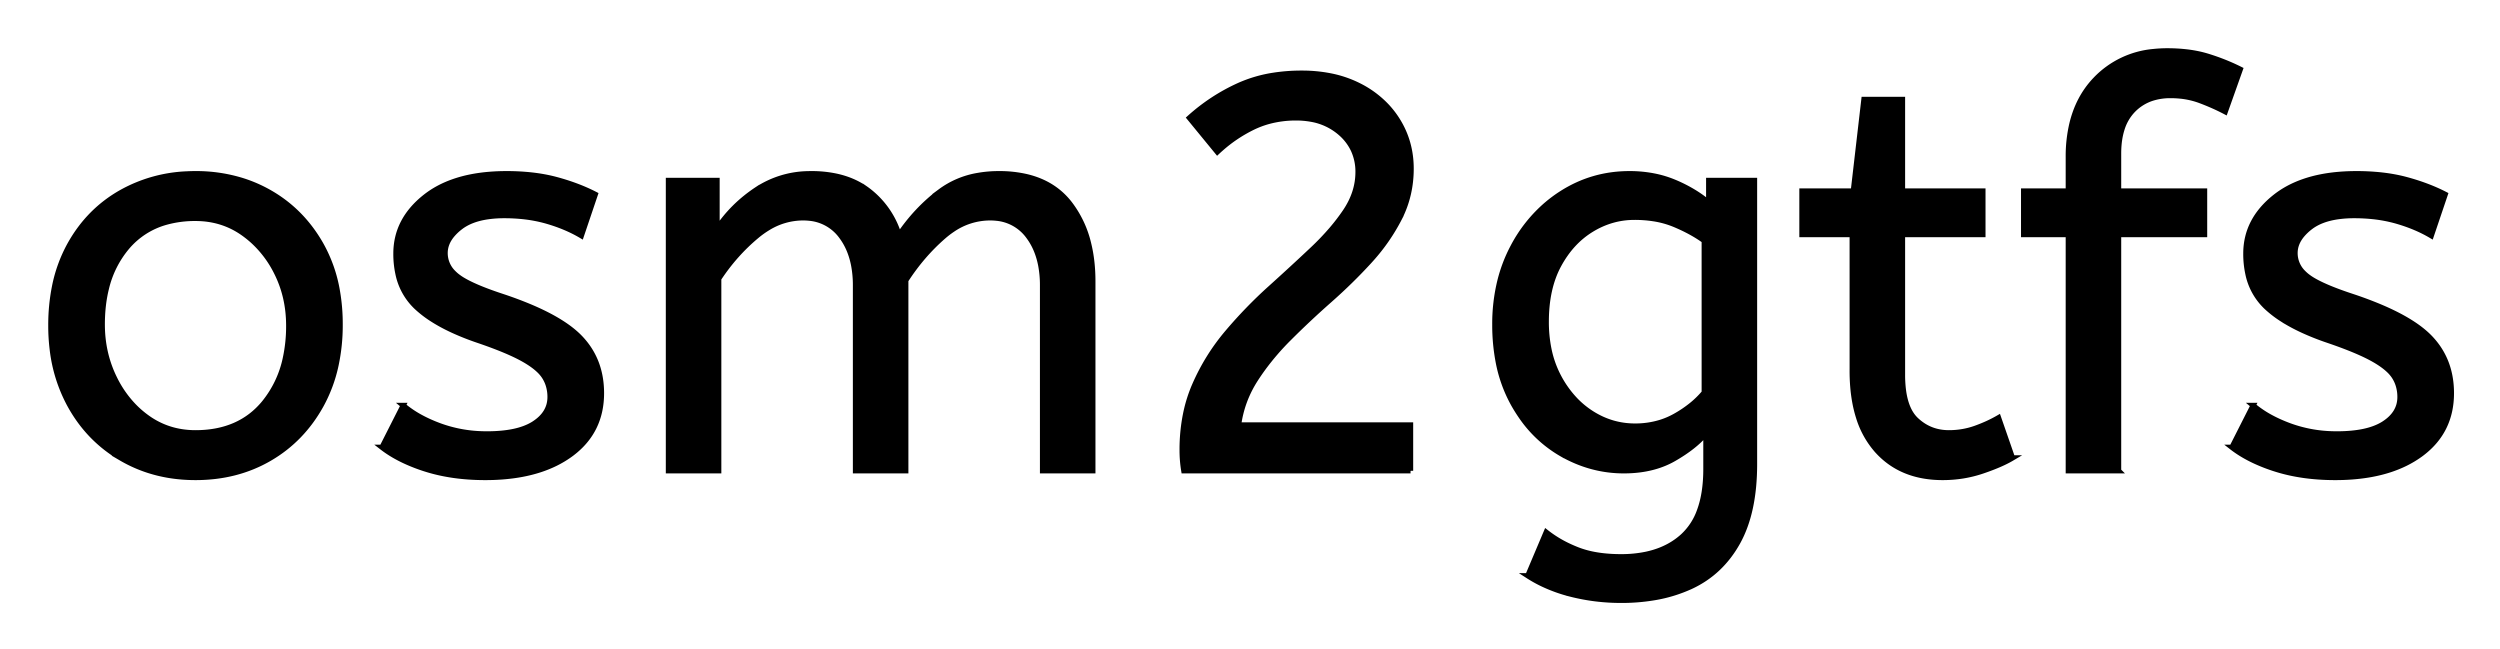<svg xmlns="http://www.w3.org/2000/svg" role="img" viewBox="-9.11 -9.11 447.72 116.22"><title>osm2gtfs logo</title><path d="M119.601 75.2h-9v-52h8.7v8.7q2.8-4.2 7.1-7.05a17.205 17.205 0 0 1 9.202-2.841 20.858 20.858 0 0 1 .598-.009 20.994 20.994 0 0 1 4.417.44q2.986.642 5.268 2.223a13.128 13.128 0 0 1 .465.337 15.751 15.751 0 0 1 5.447 7.69 19.154 19.154 0 0 1 .103.31q3.1-4.6 7.35-7.8a15.669 15.669 0 0 1 6.79-2.883 21.446 21.446 0 0 1 3.76-.317 21.437 21.437 0 0 1 4.887.523q3.586.839 6.075 3.028a12.994 12.994 0 0 1 1.688 1.799 18.992 18.992 0 0 1 3.411 7.272q.739 3.05.739 6.678v33.9h-9V42a19.042 19.042 0 0 0-.338-3.689q-.435-2.206-1.434-3.95a10.982 10.982 0 0 0-.728-1.111 7.974 7.974 0 0 0-5.814-3.296 10.678 10.678 0 0 0-1.086-.054 11.926 11.926 0 0 0-6.76 2.127 15.996 15.996 0 0 0-1.59 1.223q-3.85 3.35-6.75 7.85v34.1h-9V42a19.042 19.042 0 0 0-.338-3.689q-.435-2.206-1.434-3.95a10.982 10.982 0 0 0-.728-1.111 7.974 7.974 0 0 0-5.814-3.296 10.678 10.678 0 0 0-1.086-.054 12.02 12.02 0 0 0-6.319 1.828 16.244 16.244 0 0 0-1.981 1.422q-3.9 3.25-6.8 7.65v34.4zm123.9 0h-40.6q-.3-1.8-.3-3.7a32.192 32.192 0 0 1 .635-6.525 25.813 25.813 0 0 1 1.615-5.125q2.25-5.15 5.85-9.4 3.6-4.25 7.65-7.9 4.05-3.65 7.6-7a46.218 46.218 0 0 0 3.419-3.573 35.601 35.601 0 0 0 2.431-3.177q2.3-3.4 2.3-7.1a9.278 9.278 0 0 0-.825-3.946 9.139 9.139 0 0 0-2.275-3.004 10.723 10.723 0 0 0-5.318-2.52 15.011 15.011 0 0 0-2.682-.23 18.533 18.533 0 0 0-4.958.645 16.281 16.281 0 0 0-2.692 1.005 25.364 25.364 0 0 0-5.789 3.851 28.825 28.825 0 0 0-.661.599l-5-6.1q4-3.6 8.85-5.8a24.132 24.132 0 0 1 6.305-1.837A32.297 32.297 0 0 1 224.001 4a26.13 26.13 0 0 1 5.201.495 19.778 19.778 0 0 1 5.099 1.755 17.784 17.784 0 0 1 4.886 3.612 16.365 16.365 0 0 1 1.964 2.538q2.45 3.9 2.45 8.7 0 4.8-2.1 8.9a34.778 34.778 0 0 1-4.993 7.248 38.693 38.693 0 0 1-.407.452q-3.3 3.6-7.1 6.95t-7.3 6.85a45.932 45.932 0 0 0-4.575 5.303 40.289 40.289 0 0 0-1.375 1.997q-2.45 3.8-3.05 8.2h30.8v8.2zm21 18.8l3.3-7.8a20.562 20.562 0 0 0 3.816 2.373 24.737 24.737 0 0 0 1.784.777q2.759 1.078 6.558 1.226a31.788 31.788 0 0 0 1.242.024 21.701 21.701 0 0 0 4.52-.443q2.901-.618 5.101-2.098a12.576 12.576 0 0 0 1.529-1.209 11.352 11.352 0 0 0 2.906-4.493q1.144-3.101 1.144-7.457v-6.4q-2 2.4-5.75 4.55t-8.95 2.15q-5.9 0-11.2-3.05a22.236 22.236 0 0 1-7.293-6.838 27.437 27.437 0 0 1-1.307-2.112 25.181 25.181 0 0 1-2.713-7.624 35.033 35.033 0 0 1-.587-6.576 32.06 32.06 0 0 1 .917-7.808 26.682 26.682 0 0 1 2.333-6.092 25.706 25.706 0 0 1 6.063-7.622 24.448 24.448 0 0 1 2.687-1.978q5.5-3.5 12.1-3.5a22.366 22.366 0 0 1 4.82.501 18.715 18.715 0 0 1 3.18.999 25.705 25.705 0 0 1 3.828 1.968 20.998 20.998 0 0 1 2.372 1.732v-4h8.2V74q0 8.6-3 14t-8.35 7.9a25.811 25.811 0 0 1-6.605 2.022 35.243 35.243 0 0 1-5.945.478q-4.6 0-8.95-1.1a27.232 27.232 0 0 1-5.301-1.917A23.518 23.518 0 0 1 264.501 94zm-205.2-23l3.8-7.5a18.557 18.557 0 0 0 3.143 2.126q1.555.844 3.407 1.524a24.073 24.073 0 0 0 7.611 1.437 27.464 27.464 0 0 0 .839.013q5.392 0 8.234-1.715a7.738 7.738 0 0 0 .216-.135q2.85-1.85 2.85-4.75a7.123 7.123 0 0 0-.315-2.147 6.212 6.212 0 0 0-.735-1.553 6.384 6.384 0 0 0-.929-1.094q-1.014-.972-2.688-1.925a22.3 22.3 0 0 0-.233-.131 28.462 28.462 0 0 0-1.995-.993q-2.116-.962-5.104-2.011a103.602 103.602 0 0 0-1.001-.346 46.616 46.616 0 0 1-4.398-1.743q-2.114-.974-3.79-2.062a19.335 19.335 0 0 1-2.762-2.145 11.324 11.324 0 0 1-3.294-5.996 16.794 16.794 0 0 1-.356-3.554q0-6 5.25-10.15 4.404-3.481 11.658-4.042A37.527 37.527 0 0 1 81.601 22a40.794 40.794 0 0 1 4.445.231q2.308.253 4.325.785a25.234 25.234 0 0 1 .13.034q3.9 1.05 7 2.65l-2.5 7.4q-2.7-1.6-6.15-2.6a25.024 25.024 0 0 0-4.484-.847 31.837 31.837 0 0 0-3.166-.153 20.632 20.632 0 0 0-2.937.195q-3.086.445-4.963 1.905a9.322 9.322 0 0 0-1.358 1.274q-.703.818-1.038 1.691a4.529 4.529 0 0 0-.304 1.635 4.921 4.921 0 0 0 1.495 3.552 7.082 7.082 0 0 0 .605.548 9.88 9.88 0 0 0 1.3.869q2.273 1.302 6.698 2.765a84.459 84.459 0 0 0 .202.066 67.753 67.753 0 0 1 5.062 1.898q5.927 2.519 8.738 5.402 3.9 4 3.9 10 0 6.748-5.252 10.755a16.618 16.618 0 0 1-.398.295q-4.74 3.398-12.189 3.945a40.423 40.423 0 0 1-2.961.105q-5.9 0-10.65-1.5a30.883 30.883 0 0 1-3.841-1.485q-1.98-.931-3.562-2.079a18.229 18.229 0 0 1-.447-.336zm331.3 0l3.8-7.5a18.557 18.557 0 0 0 3.143 2.126q1.555.844 3.407 1.524a24.073 24.073 0 0 0 7.611 1.437 27.464 27.464 0 0 0 .839.013q5.392 0 8.234-1.715a7.738 7.738 0 0 0 .216-.135q2.85-1.85 2.85-4.75a7.123 7.123 0 0 0-.315-2.147 6.212 6.212 0 0 0-.735-1.553 6.384 6.384 0 0 0-.929-1.094q-1.014-.972-2.688-1.925a22.3 22.3 0 0 0-.233-.131 28.462 28.462 0 0 0-1.995-.993q-2.116-.962-5.104-2.011a103.602 103.602 0 0 0-1.001-.346 46.616 46.616 0 0 1-4.398-1.743q-2.114-.974-3.79-2.062a19.335 19.335 0 0 1-2.762-2.145 11.324 11.324 0 0 1-3.294-5.996 16.794 16.794 0 0 1-.356-3.554q0-6 5.25-10.15 4.404-3.481 11.658-4.042a37.527 37.527 0 0 1 2.892-.108 40.794 40.794 0 0 1 4.445.231q2.308.253 4.325.785a25.234 25.234 0 0 1 .13.034q3.9 1.05 7 2.65l-2.5 7.4q-2.7-1.6-6.15-2.6a25.024 25.024 0 0 0-4.484-.847 31.837 31.837 0 0 0-3.166-.153 20.632 20.632 0 0 0-2.937.195q-3.086.445-4.963 1.905a9.322 9.322 0 0 0-1.358 1.274q-.703.818-1.038 1.691a4.529 4.529 0 0 0-.304 1.635 4.921 4.921 0 0 0 1.495 3.552 7.082 7.082 0 0 0 .605.548 9.88 9.88 0 0 0 1.3.869q2.273 1.302 6.698 2.765a84.459 84.459 0 0 0 .202.066 67.753 67.753 0 0 1 5.062 1.898q5.927 2.519 8.738 5.402 3.9 4 3.9 10 0 6.748-5.252 10.755a16.618 16.618 0 0 1-.398.295q-4.74 3.398-12.189 3.945a40.423 40.423 0 0 1-2.961.105q-5.9 0-10.65-1.5a30.883 30.883 0 0 1-3.841-1.485q-1.98-.931-3.562-2.079a18.229 18.229 0 0 1-.447-.336zm-20.3 4.2h-9V32.9h-8v-7.8h8V19a25.495 25.495 0 0 1 .625-5.818q1.108-4.73 4.177-7.979a16.387 16.387 0 0 1 .098-.103A16.367 16.367 0 0 1 376.605.125 22.463 22.463 0 0 1 379.001 0a29.982 29.982 0 0 1 3.51.195q1.745.206 3.261.63a17.884 17.884 0 0 1 .429.125q3.1.95 5.9 2.35l-2.7 7.6q-2.1-1.1-4.5-2a14.172 14.172 0 0 0-3.623-.821A17.356 17.356 0 0 0 379.601 8a10.802 10.802 0 0 0-3.03.405 8.291 8.291 0 0 0-3.72 2.245 8.462 8.462 0 0 0-1.947 3.369q-.603 1.901-.603 4.381v6.7h15.4v7.8h-15.4v42.3zm-47.7-17.9V32.9h-9v-7.8h9.2l1.9-16.4h6.9v16.4h14.4v7.8h-14.4V58a21.559 21.559 0 0 0 .167 2.796q.474 3.606 2.283 5.304 2.45 2.3 5.85 2.3 2.5 0 4.75-.8t4.15-1.9l2.5 7.2a18.546 18.546 0 0 1-1.619.856q-.802.379-1.747.752a43.365 43.365 0 0 1-2.034.742q-3.4 1.15-7.1 1.15-7.5 0-11.85-4.95a16.116 16.116 0 0 1-3.229-5.902q-.762-2.431-1.006-5.367a34.777 34.777 0 0 1-.115-2.881zm-310 15.65a24.559 24.559 0 0 0 4.598 2.09q4.055 1.36 8.702 1.36 7.4 0 13.25-3.4t9.25-9.55a26.255 26.255 0 0 0 2.652-7.141A34.184 34.184 0 0 0 51.801 49a34.542 34.542 0 0 0-.486-5.908 25.795 25.795 0 0 0-2.964-8.442q-3.45-6.05-9.3-9.35a24.848 24.848 0 0 0-4.642-2.027A27.738 27.738 0 0 0 25.901 22a31.325 31.325 0 0 0-1.581.04 26.169 26.169 0 0 0-11.619 3.26q-5.9 3.3-9.3 9.4a26.023 26.023 0 0 0-2.75 7.59 35.006 35.006 0 0 0-.65 6.91 34.82 34.82 0 0 0 .264 4.354 27.451 27.451 0 0 0 3.086 9.796q3.35 6.15 9.25 9.6zm13.3-4.55q7.9 0 12.3-5.35a18.802 18.802 0 0 0 3.819-8.09 27.105 27.105 0 0 0 .581-5.76q0-5.2-2.2-9.55a19.198 19.198 0 0 0-4.172-5.569 18.17 18.17 0 0 0-1.778-1.431Q30.701 30 25.901 30a19.249 19.249 0 0 0-5.227.672 14.037 14.037 0 0 0-7.073 4.528 17.878 17.878 0 0 0-3.674 7.374Q9.201 45.506 9.201 49q0 5.2 2.2 9.65a19.437 19.437 0 0 0 3.529 5.04 17.627 17.627 0 0 0 2.421 2.06q3.75 2.65 8.55 2.65zm270.2-7.2V34q-2.166-1.575-5.204-2.859a36.018 36.018 0 0 0-.096-.041 16.249 16.249 0 0 0-3.804-1.051 22.135 22.135 0 0 0-3.396-.249q-4.1 0-7.7 2.2-3.6 2.2-5.85 6.35-2.25 4.15-2.25 10.15a24.32 24.32 0 0 0 .478 4.936 18.311 18.311 0 0 0 1.772 4.964 18.576 18.576 0 0 0 2.911 4.075 15.802 15.802 0 0 0 2.939 2.425q3.6 2.3 7.8 2.3a15.276 15.276 0 0 0 4.577-.668 13.606 13.606 0 0 0 2.623-1.132 20.855 20.855 0 0 0 2.98-2.016 16.309 16.309 0 0 0 2.22-2.184z" vector-effect="non-scaling-stroke" fill="#000" fill-rule="evenodd" stroke="#000" stroke-linecap="round" stroke-width=".25mm"/></svg>